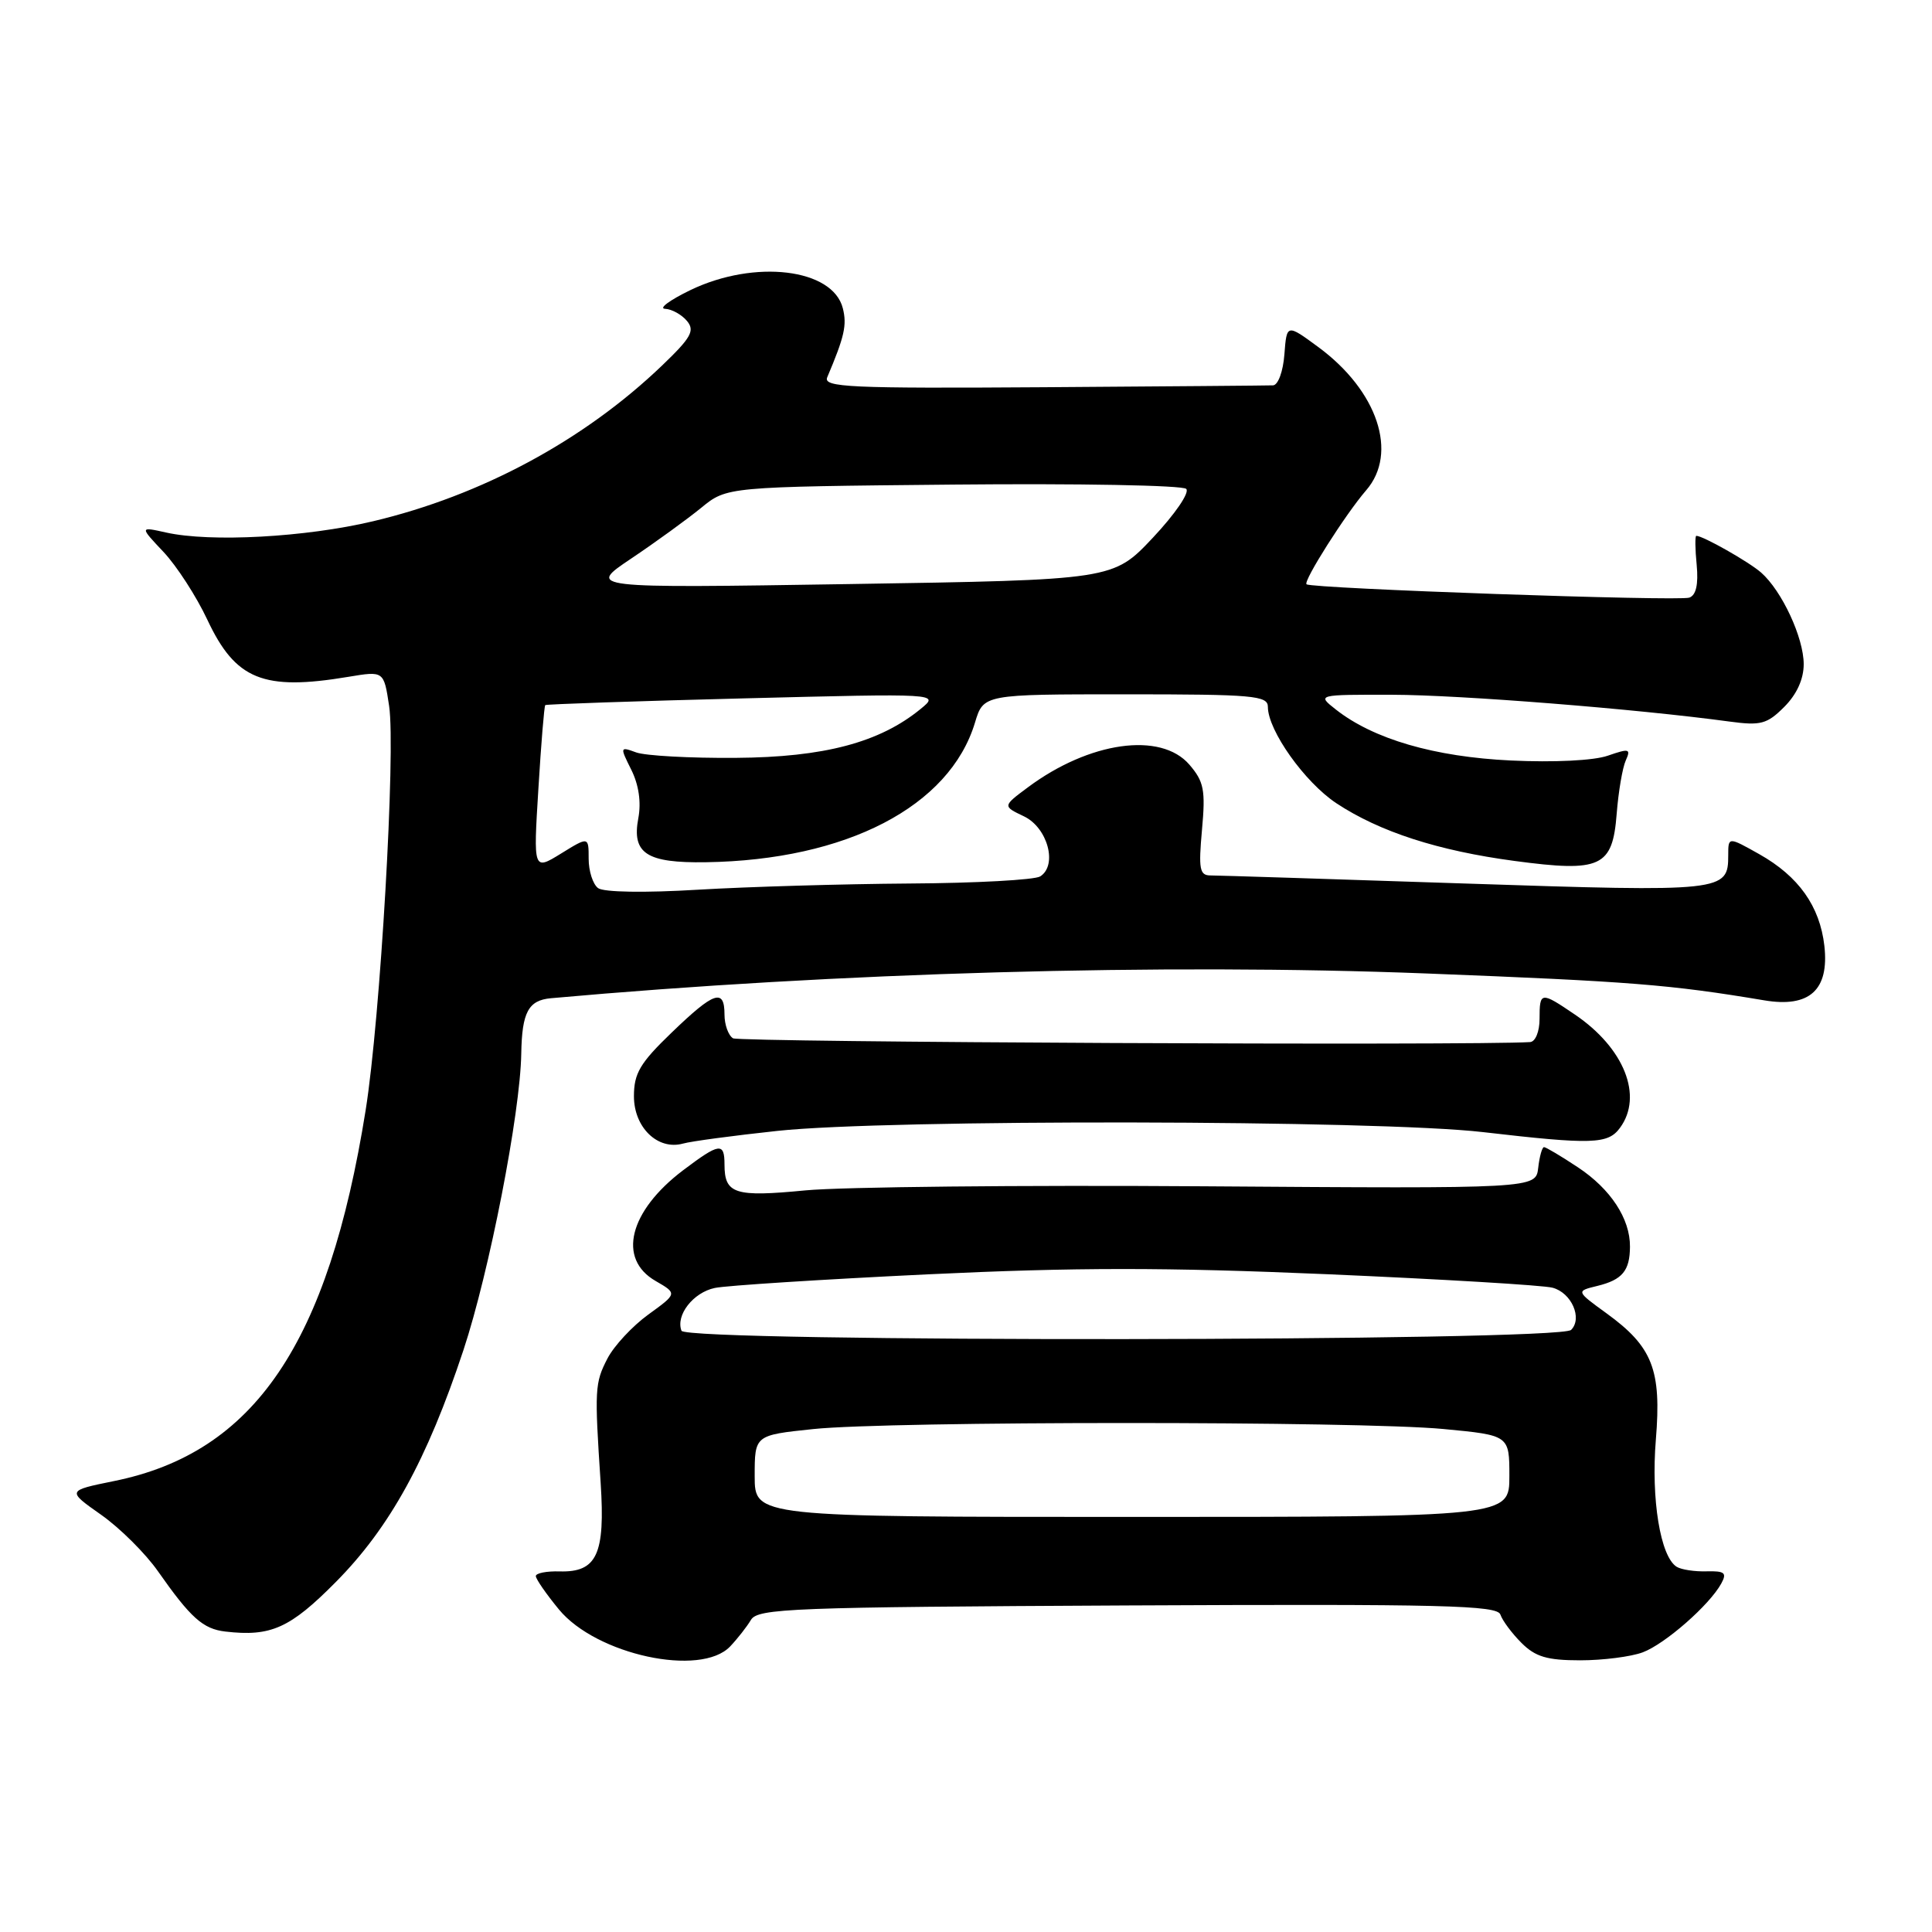 <?xml version="1.0" encoding="UTF-8" standalone="no"?>
<!DOCTYPE svg PUBLIC "-//W3C//DTD SVG 1.1//EN" "http://www.w3.org/Graphics/SVG/1.1/DTD/svg11.dtd" >
<svg xmlns="http://www.w3.org/2000/svg" xmlns:xlink="http://www.w3.org/1999/xlink" version="1.1" viewBox="0 0 256 256">
 <g >
 <path fill="currentColor"
d=" M 96.75 218.16 C 97.71 217.15 98.95 215.57 99.50 214.65 C 100.41 213.12 104.83 212.95 149.42 212.73 C 191.30 212.53 198.40 212.71 198.81 213.94 C 199.08 214.74 200.33 216.42 201.60 217.69 C 203.45 219.54 205.00 220.00 209.39 220.00 C 212.40 220.00 216.14 219.52 217.68 218.94 C 220.65 217.82 226.53 212.66 228.08 209.82 C 228.85 208.41 228.53 208.15 226.14 208.21 C 224.57 208.26 222.79 207.99 222.17 207.61 C 220.01 206.27 218.76 198.65 219.41 190.75 C 220.17 181.50 218.98 178.45 212.87 174.02 C 208.82 171.08 208.82 171.08 211.66 170.39 C 214.97 169.58 215.96 168.38 215.98 165.20 C 216.01 161.49 213.42 157.55 209.09 154.68 C 206.86 153.20 204.84 152.00 204.59 152.00 C 204.34 152.00 203.99 153.24 203.82 154.75 C 203.50 157.50 203.50 157.50 159.50 157.19 C 135.30 157.02 111.56 157.27 106.74 157.73 C 97.35 158.64 96.00 158.21 96.00 154.30 C 96.00 151.33 95.33 151.43 90.51 155.07 C 83.34 160.50 81.78 166.82 86.88 169.74 C 89.75 171.40 89.75 171.40 85.91 174.18 C 83.80 175.71 81.36 178.33 80.49 180.01 C 78.81 183.26 78.77 184.06 79.59 196.50 C 80.21 205.95 79.09 208.36 74.15 208.22 C 72.42 208.17 71.00 208.45 71.00 208.84 C 71.00 209.23 72.38 211.22 74.06 213.26 C 79.01 219.27 92.85 222.26 96.75 218.16 Z  M 44.52 209.60 C 51.65 202.40 56.59 193.43 61.41 178.89 C 64.83 168.57 68.94 147.53 69.07 139.62 C 69.16 134.13 70.01 132.54 73.00 132.27 C 110.91 128.86 154.07 127.63 189.00 128.99 C 216.12 130.05 221.28 130.46 233.77 132.55 C 239.77 133.56 242.39 131.18 241.74 125.34 C 241.14 120.08 238.33 116.12 233.11 113.18 C 229.00 110.87 229.00 110.87 229.00 113.31 C 229.00 118.15 228.48 118.21 194.11 117.07 C 176.49 116.48 161.32 116.00 160.40 116.00 C 158.95 116.00 158.80 115.16 159.27 109.95 C 159.75 104.68 159.53 103.57 157.60 101.32 C 153.81 96.92 144.33 98.26 136.18 104.34 C 132.85 106.82 132.85 106.82 135.68 108.17 C 138.82 109.67 140.17 114.65 137.83 116.13 C 137.10 116.59 129.30 117.02 120.50 117.07 C 111.70 117.13 99.10 117.50 92.50 117.89 C 85.45 118.32 79.98 118.23 79.25 117.68 C 78.56 117.17 78.00 115.42 78.00 113.80 C 78.00 110.84 78.00 110.84 74.34 113.10 C 70.67 115.36 70.67 115.36 71.34 104.51 C 71.70 98.55 72.11 93.56 72.25 93.43 C 72.39 93.31 84.20 92.90 98.50 92.54 C 124.50 91.88 124.50 91.88 122.00 93.93 C 116.56 98.39 109.20 100.34 97.50 100.42 C 91.45 100.47 85.51 100.14 84.30 99.70 C 82.14 98.91 82.13 98.96 83.65 102.00 C 84.64 103.99 84.98 106.30 84.58 108.42 C 83.70 113.09 85.66 114.37 93.54 114.25 C 112.15 113.97 125.84 106.86 129.19 95.75 C 130.32 92.00 130.32 92.00 149.16 92.00 C 166.06 92.00 168.00 92.17 168.00 93.66 C 168.00 96.79 172.88 103.65 177.07 106.43 C 182.80 110.22 190.56 112.73 200.69 114.08 C 212.14 115.61 213.67 114.90 214.22 107.82 C 214.45 104.89 214.99 101.72 215.42 100.77 C 216.12 99.21 215.88 99.15 213.05 100.13 C 211.20 100.78 205.92 101.04 200.20 100.77 C 190.08 100.29 181.99 97.94 177.00 94.01 C 174.50 92.04 174.50 92.04 184.50 92.06 C 193.47 92.08 216.80 93.93 229.17 95.61 C 233.31 96.17 234.14 95.95 236.42 93.67 C 238.08 92.01 239.00 89.99 239.00 88.01 C 239.00 84.50 236.11 78.29 233.36 75.87 C 231.73 74.44 225.66 71.00 224.77 71.00 C 224.59 71.00 224.61 72.74 224.82 74.86 C 225.06 77.45 224.74 78.87 223.84 79.19 C 222.41 79.69 173.76 77.99 173.12 77.42 C 172.66 77.00 178.30 68.11 181.02 64.97 C 185.30 60.04 182.55 51.79 174.70 46.00 C 170.50 42.91 170.50 42.91 170.19 46.95 C 170.02 49.21 169.36 51.02 168.69 51.06 C 168.04 51.09 154.33 51.20 138.24 51.31 C 112.57 51.48 109.06 51.32 109.61 50.00 C 111.90 44.59 112.24 43.08 111.68 40.85 C 110.35 35.58 100.01 34.34 91.50 38.43 C 88.75 39.76 87.23 40.88 88.13 40.92 C 89.02 40.96 90.33 41.69 91.03 42.53 C 92.10 43.82 91.58 44.74 87.72 48.44 C 77.39 58.34 63.81 65.66 49.43 69.07 C 40.50 71.19 27.90 71.88 22.00 70.56 C 18.50 69.78 18.50 69.78 21.67 73.14 C 23.41 74.99 26.02 79.02 27.47 82.11 C 31.21 90.08 34.88 91.57 46.18 89.68 C 50.86 88.90 50.86 88.90 51.56 93.54 C 52.45 99.51 50.40 134.90 48.45 147.11 C 43.50 178.06 33.71 192.49 15.10 196.25 C 8.86 197.52 8.86 197.52 13.39 200.71 C 15.88 202.46 19.27 205.83 20.93 208.20 C 25.27 214.39 26.90 215.85 29.87 216.19 C 35.89 216.89 38.44 215.75 44.52 209.60 Z  M 103.00 149.85 C 117.54 148.28 182.55 148.39 196.50 150.01 C 211.01 151.69 213.07 151.62 214.66 149.44 C 217.75 145.23 215.22 138.87 208.69 134.44 C 204.16 131.36 204.00 131.38 204.00 135.00 C 204.00 136.69 203.45 138.03 202.75 138.08 C 195.24 138.56 97.98 138.10 97.13 137.58 C 96.51 137.20 96.00 135.78 96.00 134.44 C 96.00 130.92 94.63 131.39 89.00 136.82 C 84.80 140.86 84.00 142.22 84.00 145.26 C 84.00 149.40 87.16 152.45 90.50 151.53 C 91.60 151.22 97.22 150.47 103.00 149.85 Z  M 100.00 195.59 C 100.00 190.17 100.00 190.17 107.75 189.36 C 117.92 188.29 180.03 188.29 191.25 189.35 C 200.00 190.18 200.00 190.18 200.00 195.59 C 200.00 201.00 200.00 201.00 150.00 201.00 C 100.00 201.00 100.00 201.00 100.00 195.59 Z  M 90.30 176.33 C 89.51 174.27 91.85 171.26 94.72 170.66 C 96.25 170.34 108.91 169.53 122.85 168.86 C 142.58 167.92 154.34 167.92 175.85 168.84 C 191.06 169.50 204.50 170.30 205.72 170.63 C 208.23 171.29 209.72 174.68 208.18 176.22 C 206.63 177.77 90.89 177.88 90.30 176.33 Z  M 83.64 74.01 C 86.86 71.85 91.03 68.82 92.91 67.29 C 96.31 64.50 96.31 64.50 126.31 64.21 C 142.81 64.05 156.70 64.30 157.18 64.78 C 157.66 65.26 155.71 68.11 152.77 71.24 C 147.50 76.84 147.50 76.84 112.64 77.39 C 77.78 77.94 77.78 77.94 83.64 74.01 Z "/>
</g>
</svg>
